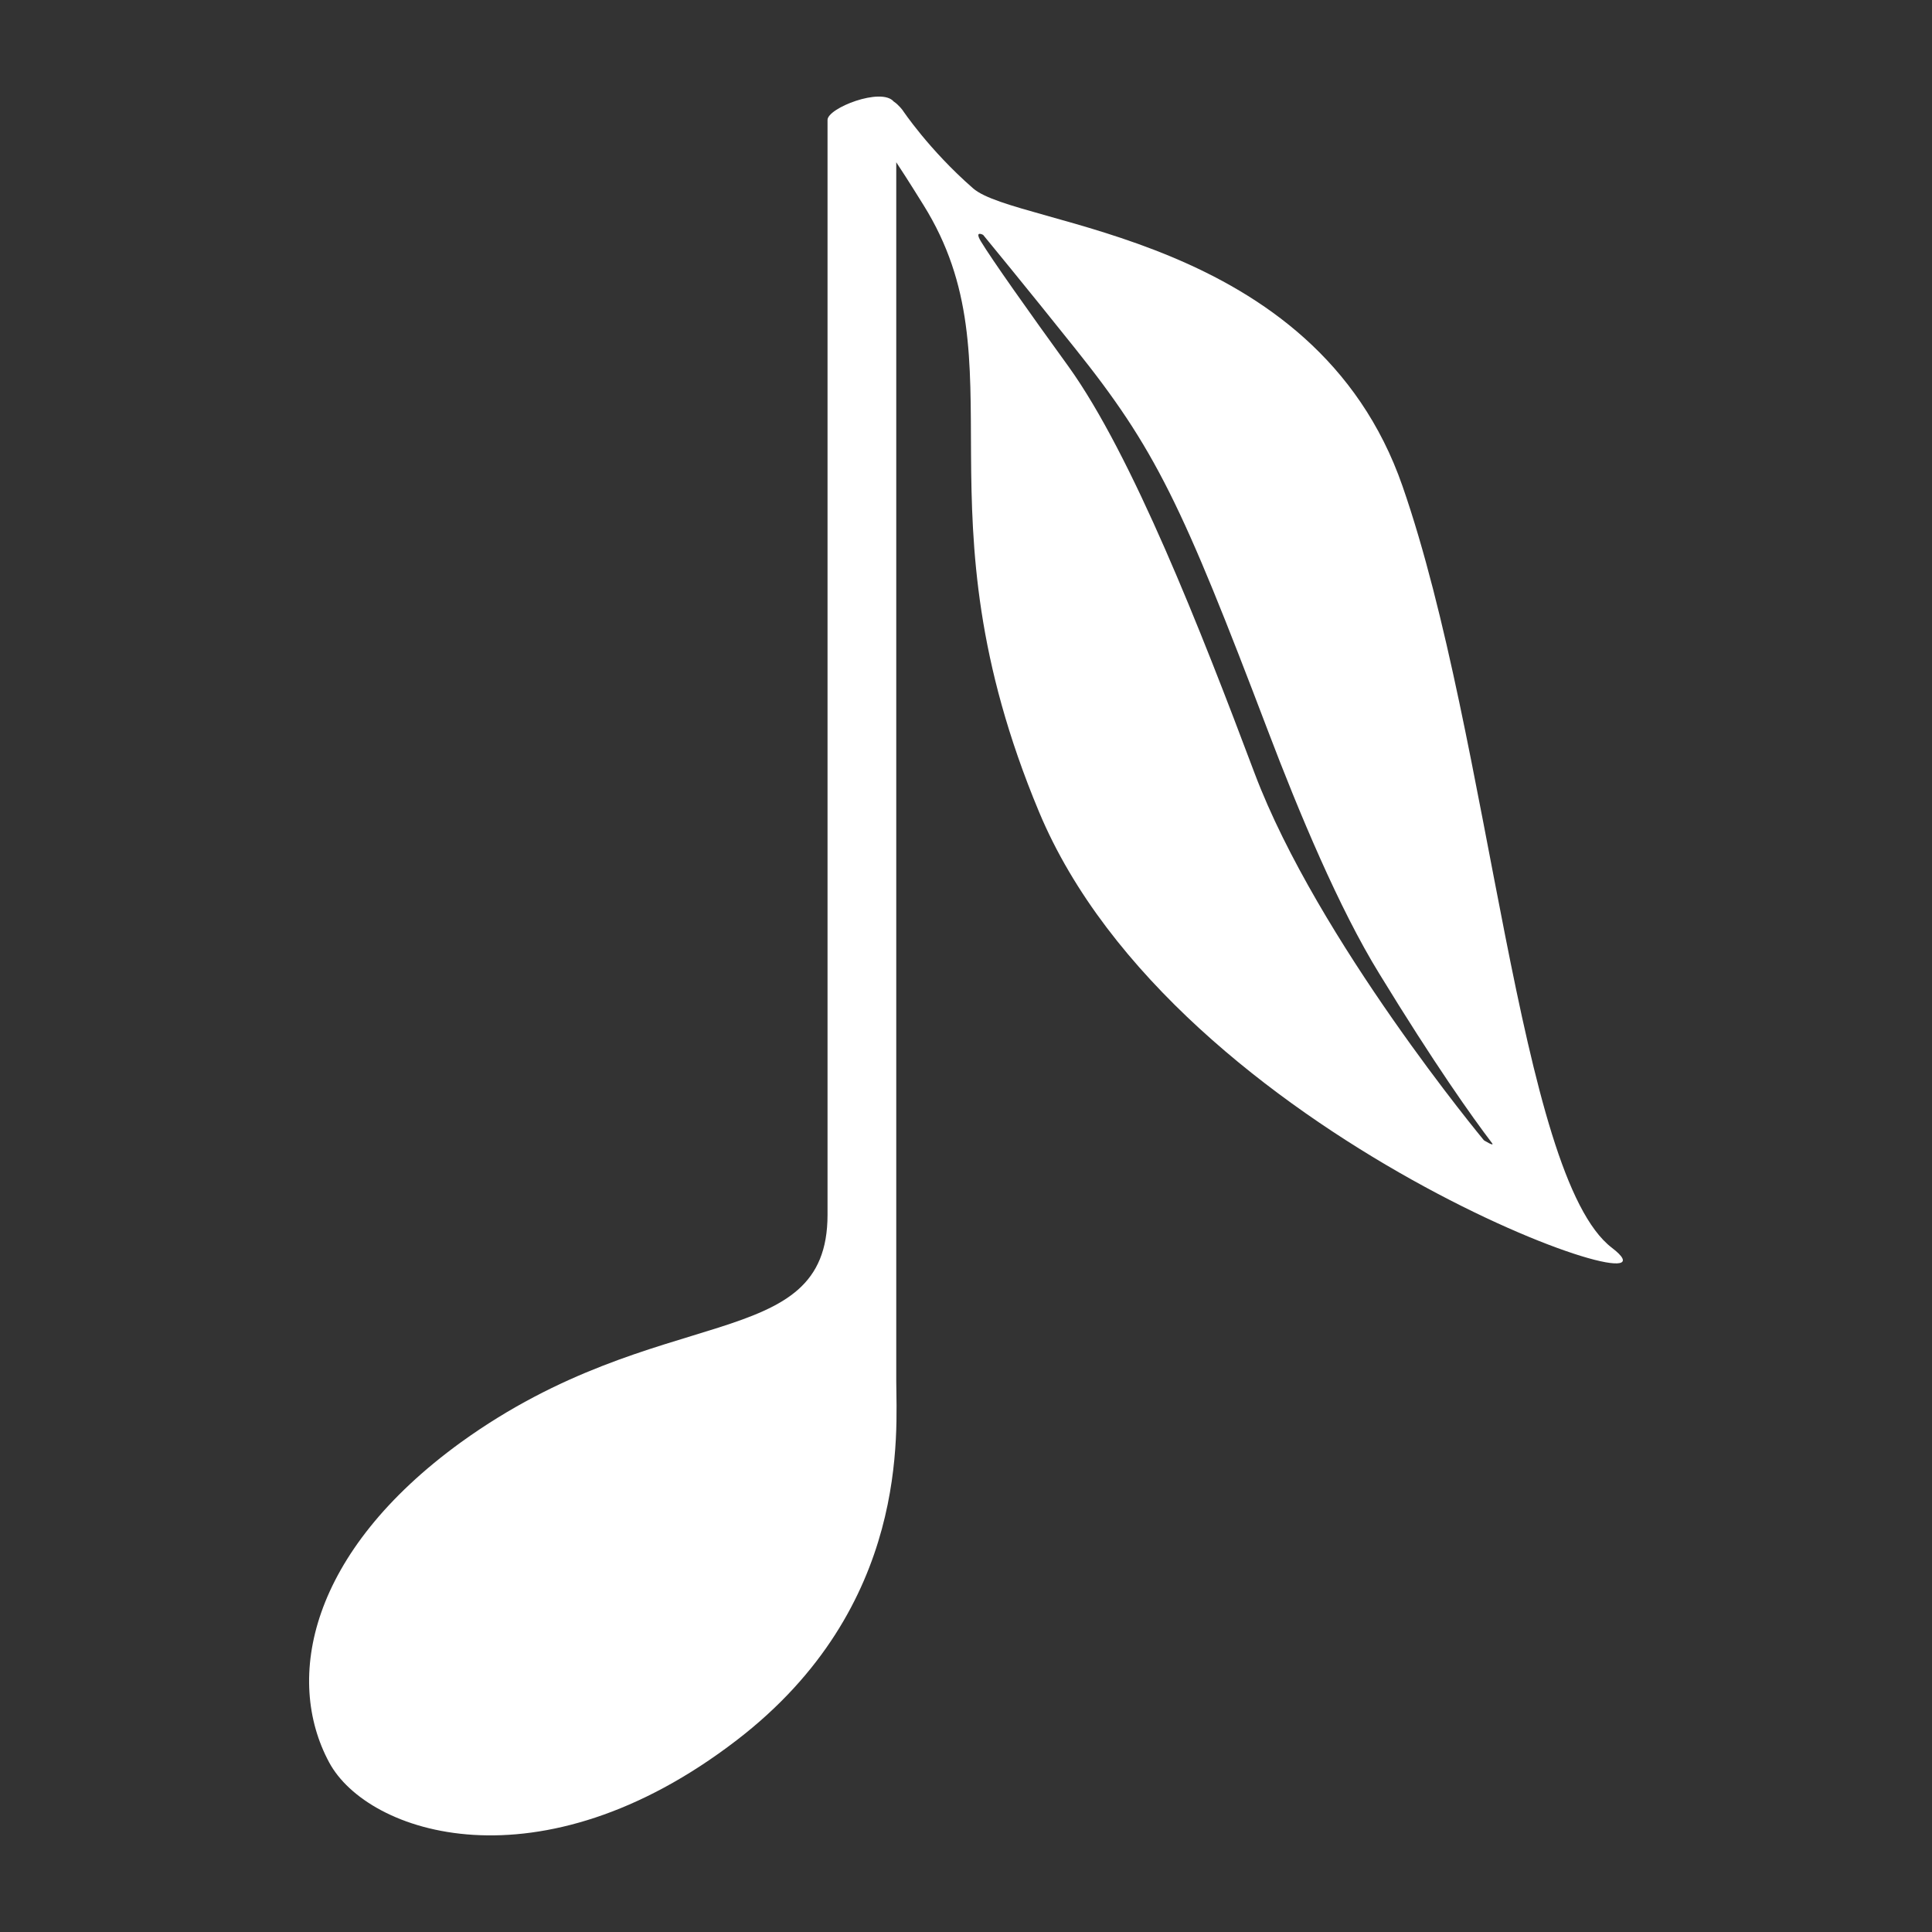 <?xml version="1.0" encoding="iso-8859-1"?>
<!-- Generator: Adobe Illustrator 15.0.0, SVG Export Plug-In . SVG Version: 6.00 Build 0)  -->
<!DOCTYPE svg PUBLIC "-//W3C//DTD SVG 1.1//EN" "http://www.w3.org/Graphics/SVG/1.1/DTD/svg11.dtd">
<svg version="1.1" id="Layer_1" xmlns="http://www.w3.org/2000/svg" xmlns:xlink="http://www.w3.org/1999/xlink" x="0px" y="0px"
	 width="100px" height="100px" viewBox="0 0 100 100" style='fill:white;fill-opacity:1;fill-rule:evenodd;stroke:none' xml:space="preserve">
<rect x="0" y="0" width="100" height="100" fill="#333333" stroke="none"/>
<path id="official.fm" d="M83.43,64.584c-4.852-3.709-6.271-26.277-10.834-39.414C68.044,12.043,52.648,11.76,50.363,9.745
	c-2.281-1.991-3.643-4.04-3.643-4.04s-0.21-0.287-0.464-0.452c-0.641-0.75-3.423,0.34-3.423,0.954c0,0.684,0,49.22,0,56.668
	c0,7.284-8.692,4.359-18.968,11.773c-7.862,5.699-9.152,12.254-6.828,16.574c1.993,3.709,10.91,6.676,21.092-1.148
	c9.022-6.927,8.261-16.016,8.261-18.586c0-4.859,0-55.86,0-55.86s0-4.195,0-7.229c0.208,0.312,0.623,0.948,1.407,2.21
	c5.156,8.269-0.58,15.696,5.981,31.408C60.867,59.01,88.274,68.29,83.43,64.584z M76.807,59.021c0,0-8.604-10.352-11.864-18.984
	c-2.792-7.43-6.345-16.484-9.638-21.067c-2.092-2.889-3.974-5.549-4.53-6.47c-0.363-0.602,0.112-0.342,0.112-0.342
	s2.237,2.717,4.726,5.834c4.2,5.244,5.559,8.109,10.025,19.859c1.588,4.178,3.664,9.158,5.755,12.549
	c2.848,4.66,4.788,7.392,5.837,8.771C77.375,59.374,76.807,59.021,76.807,59.021z"/>
</svg>
